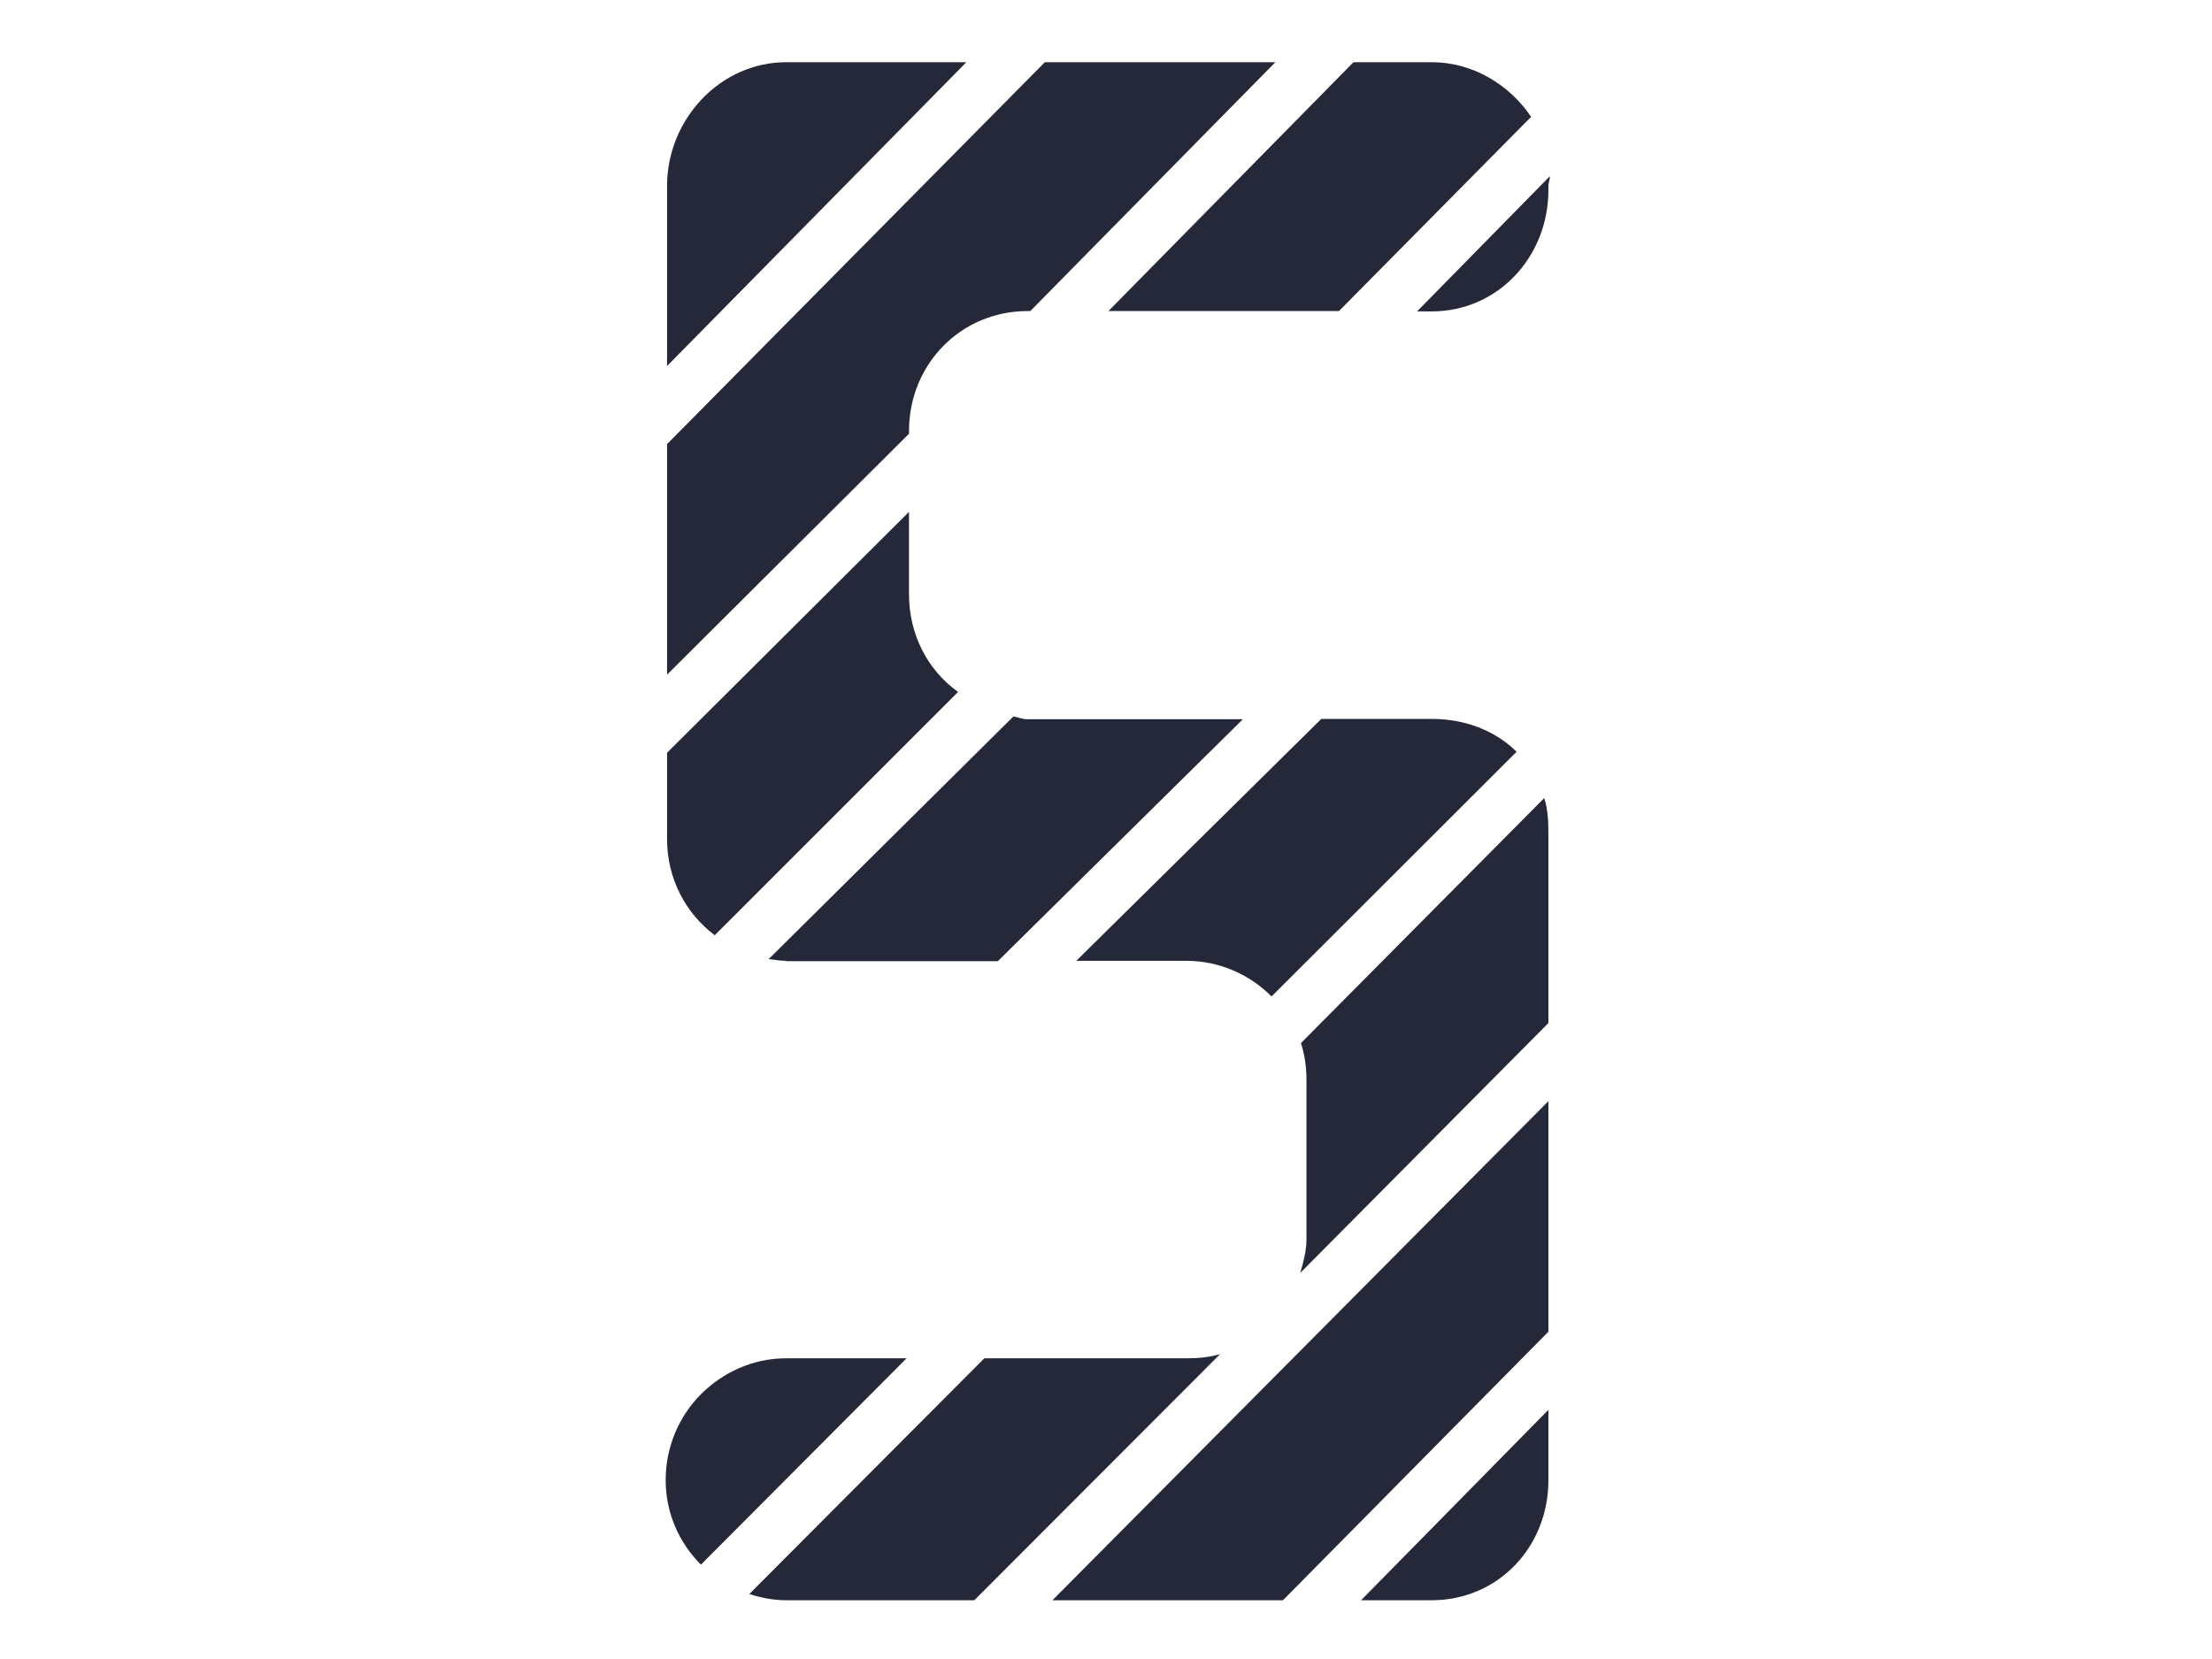 <?xml version="1.0" encoding="utf-8"?>
<!-- Generator: Adobe Illustrator 19.1.0, SVG Export Plug-In . SVG Version: 6.00 Build 0)  -->
<svg version="1.1" id="Layer_1" xmlns="http://www.w3.org/2000/svg" xmlns:xlink="http://www.w3.org/1999/xlink" x="0px" y="0px"
	 viewBox="0 0 640 480" style="enable-background:new 0 0 640 480;" xml:space="preserve">
<style type="text/css">
	.st0{fill:#252839;}
</style>
<g>
	<path class="st0" d="M263,125.5l-70,69.7v-66.7L302.3,18H369l-70.9,72h-0.8C278,90,263,105.4,263,124.7V125.5z"/>
	<path class="st0" d="M193,242.8v-25l70-69.7v23.8c0,11.7,5.4,22,14.2,28.3l-70.4,70.4C198.4,264.3,193,254.2,193,242.8z"/>
	<path class="st0" d="M227.5,278c-1.7,0-3.4-0.3-5.1-0.5l70.8-70.2c1.3,0.2,2.6,0.8,4,0.8h62.4l-70.9,70H227.5z"/>
	<path class="st0" d="M343.3,278h-31.9l70.9-70h31.9c9.6,0,18.3,3.3,24.6,9.5l-70.9,70.8C361.6,282,352.9,278,343.3,278z"/>
	<path class="st0" d="M262.3,393l-59.5,59.7c-6.3-6.3-10.2-14.9-10.2-24.5c0-9.6,3.9-18.5,10.2-24.8c6.3-6.3,15-10.4,24.6-10.4
		H262.3z"/>
	<path class="st0" d="M353,391.8L281.9,463h-54.4c-3.7,0-7.3-0.7-10.7-1.8l68-68.2h58.4C346.7,393,349.9,392.7,353,391.8z"/>
	<path class="st0" d="M448,241.6V296l-71.8,72.3c0.9-3.1,1.8-6.3,1.8-9.7v-46.1c0-3.7-0.5-7.3-1.6-10.7l70.4-70.9
		C447.9,234.3,448,237.9,448,241.6z"/>
	<polygon class="st0" points="448,318.6 448,385.3 371.2,463 304.5,463 	"/>
	<path class="st0" d="M393.8,463l54.2-55.1v20.4c0,19.2-14.5,34.7-33.8,34.7H393.8z"/>
	<path class="st0" d="M443,33.8L387.4,90h-66.7l70.9-72h22.7C426.2,18,436.8,24.6,443,33.8z"/>
	<path class="st0" d="M448,53.8v1.2c0,19.2-14.5,35.1-33.8,35.1H410l38.4-39.1C448.5,51.9,448,52.8,448,53.8z"/>
	<path class="st0" d="M279.6,18L193,105.9V53.8c0-19.2,15.3-35.8,34.5-35.8H279.6z"/>
</g>
</svg>

